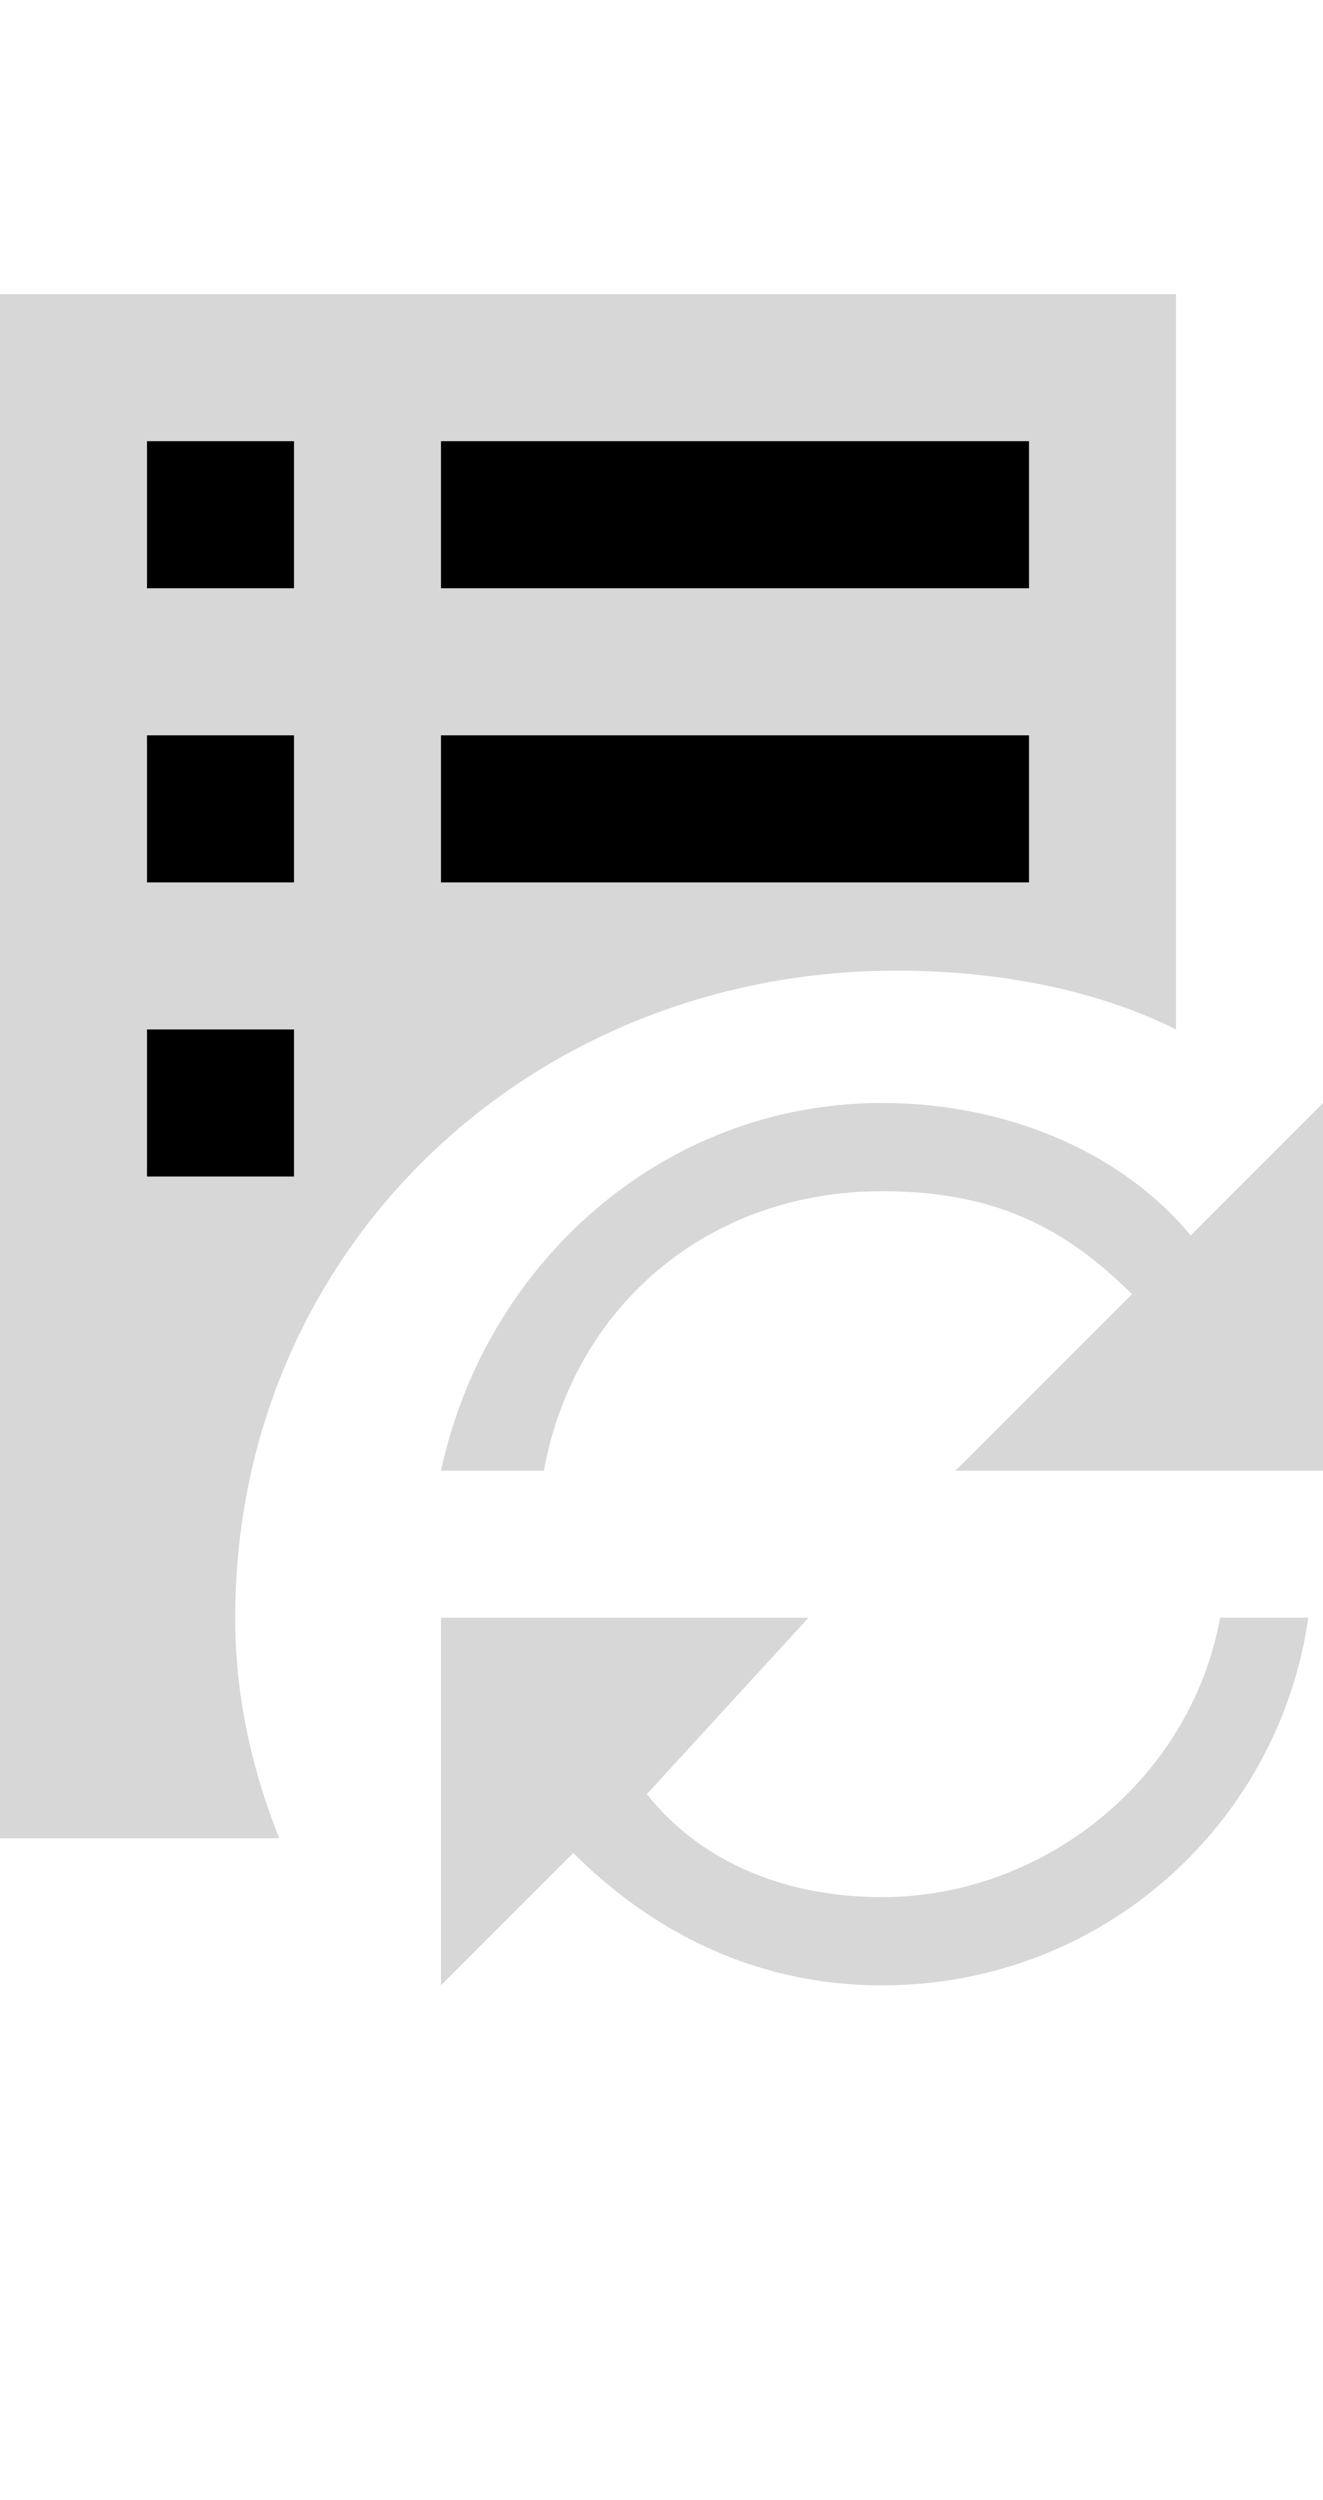 <?xml version="1.0" encoding="utf-8"?>
<!-- Generator: Adobe Illustrator 24.3.0, SVG Export Plug-In . SVG Version: 6.00 Build 0)  -->
<svg version="1.2" baseProfile="tiny" id="Layer_1" xmlns="http://www.w3.org/2000/svg" xmlns:xlink="http://www.w3.org/1999/xlink"
	 x="0px" y="0px" viewBox="0 0 9 17" overflow="visible" xml:space="preserve">
<path fill="#D7D7D7" d="M1.6,11c0-2.5,2-4.4,4.5-4.4C6.7,6.6,7.4,6.7,8,7V2H0v10.5h1.9C1.7,12,1.6,11.5,1.6,11z"/>
<rect x="1" y="3" width="1" height="1"/>
<rect x="1" y="5" width="1" height="1"/>
<rect x="1" y="7" width="1" height="1"/>
<rect x="3" y="3" width="4" height="1"/>
<rect x="3" y="5" width="4" height="1"/>
<g>
	<path fill="#D7D7D7" d="M8.1,8.4C7.6,7.8,6.8,7.5,6,7.5c-1.5,0-2.7,1.1-3,2.5h0.7C3.9,8.9,4.8,8.1,6,8.1c0.7,0,1.2,0.2,1.7,0.7
		L6.5,10h1.8H9h0V7.5L8.1,8.4z"/>
	<path fill="#D7D7D7" d="M8.3,11c-0.2,1.1-1.2,1.9-2.3,1.9c-0.6,0-1.2-0.2-1.6-0.7L5.5,11H3.7H3h0v2.5l0.9-0.9
		c0.5,0.5,1.2,0.9,2.1,0.9c1.5,0,2.7-1.1,2.9-2.5H8.3z"/>
</g>
</svg>
